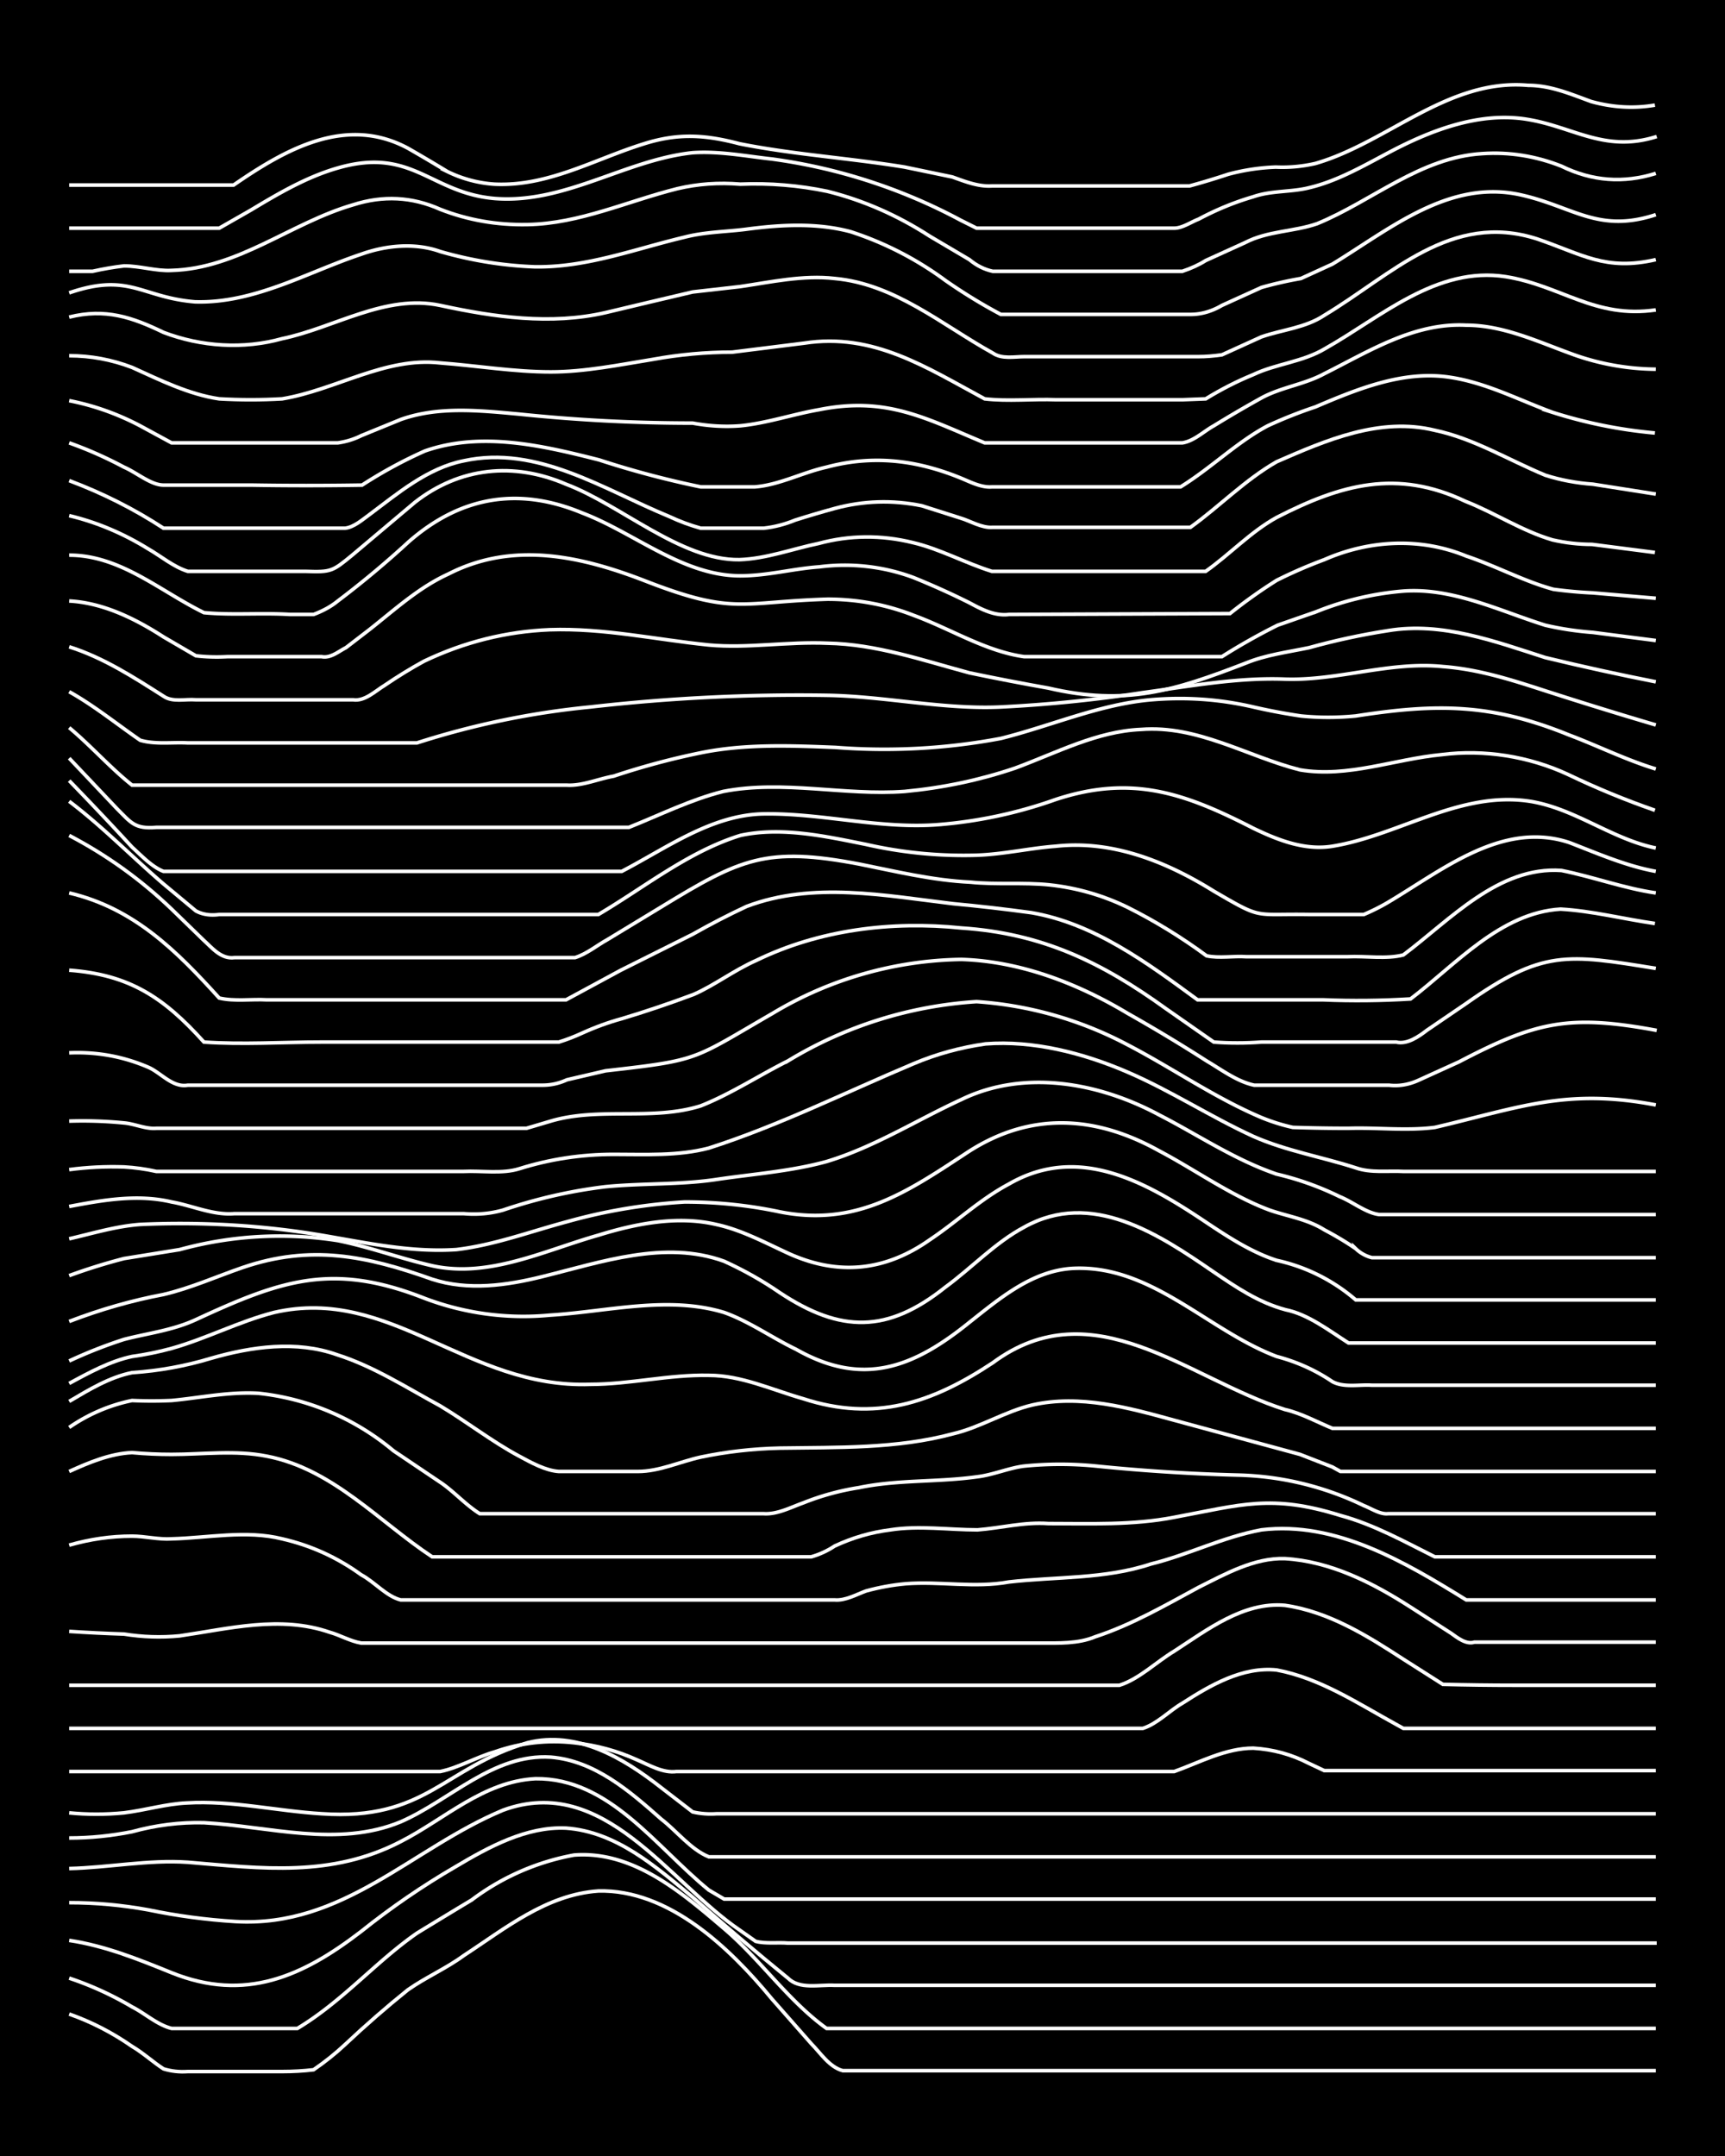 <svg xmlns="http://www.w3.org/2000/svg" id="a" width="1920" height="2400" viewBox="0 0 192 240"><defs><style>.b{fill:none;stroke:#fff;stroke-miterlimit:10;stroke-width:.4px}</style></defs><path d="M0 0h192v240H0z" style="stroke-width:0"/><path d="M7.7 224.2q3.7 1.3 7 3.6c1.2.7 2.4 1.8 3.5 2.5q1.3.4 2.7.3h10.5q1.8 0 3.5-.2 1.9-1.3 3.5-2.8 3.4-3.2 7-6.1c2-1.4 4.3-2.4 6.2-3.8 4.6-3 9.2-6.8 15-7.2 7.8-.2 14.6 6.3 19.3 12l4.4 5c1 1 2 2.6 3.5 3h90.5" class="b"/><path d="M7.7 220.2a36 36 0 0 1 7 3.2c1.4.7 2.8 2 4.4 2.4h14c5-3 8.7-7.4 13.3-10.6q3.1-1.9 6.1-3.7a27 27 0 0 1 11.4-5c6.6-.5 12 4.2 16.7 8.2 4 3.4 7.1 8 11.4 11.1h92.3" class="b"/><path d="M7.7 216c4 .6 7.7 2.1 11.4 3.6 8.2 3.3 14.6.4 21.1-4.6q5-4 10.5-7.2c3.7-2.2 7.9-4.5 12.3-4.3 5.6.4 10 4.3 14.1 7.7q5.2 4.6 10.6 9c1.3 1.3 3.5.7 5.2.8h91.4" class="b"/><path d="M7.7 211.8q4.4 0 8.8.8 4.8 1 9.7 1.3c12 .7 19.7-8.2 29.8-12.4 11.2-4.1 18.4 8 26.4 13.4l1.7 1.2c1.1.3 2.5.1 3.6.2h96.7" class="b"/><path d="M7.7 208c4.4-.1 8.8-1 13.2-.7 8.3.7 16 1.7 23.7-2.3 4.9-2.5 9.2-6.7 15-7 8.2-.1 13.4 7.6 19.3 12.4l1.7 1h103.7" class="b"/><path d="M7.7 204.6q3.5 0 7-.7 4-1.1 8-1c7.2.4 14.9 2.8 21.9-.1 5.5-2.4 10.3-7.6 16.7-7.2 4.9.4 8.8 3.8 12.3 6.9 1.7 1.3 3.3 3.4 5.3 4.2h105.4" class="b"/><path d="M7.7 201.8q3 .3 6.1 0c2.4-.3 4.7-1 7-1.1 5-.3 10 .9 15 1.2 11.6.8 13.5-5.1 22.9-7.9 5.5-1.4 10.7 1.7 14.9 5l3.5 2.7q1.3.3 2.7.2h104.5" class="b"/><path d="M7.7 197.2H49c2-.4 4-1.6 6.1-2.2q4.3-1.5 8.8-1 3.7.4 7 1.9c1.4.6 2.9 1.5 4.4 1.3h55.4c2.8-1 5.7-2.6 8.8-2.6q3.3.2 6.2 1.7l1.7.8h36.9M7.7 192.4h119.5c1.6-.5 3-2 4.4-2.8 3.1-2 6.7-4.1 10.5-3.7 4.8.9 9 3.7 13.2 6l.9.5h28.1" class="b"/><path d="M7.7 187.6h116.9c2.2-.7 4.1-2.6 6.1-3.8 3.7-2.4 7.7-5.5 12.3-5.1 4.9.7 9.2 3.4 13.2 6l4.4 2.8q4 .1 7.9.1h15.8" class="b"/><path d="M7.7 181.6q3 .2 6.1.3 3.1.5 6.2.2c5.5-.8 11.2-2.3 16.7-.4 1.1.3 2.3 1 3.5 1.2h75.6c2 0 4.2.1 6.1-.7 4-1.3 7.8-3.5 11.5-5.5 3-1.5 6.2-3.3 9.6-3.2 5.1.3 9.8 2.7 14 5.4l4.5 2.9c.7.5 1.7 1.3 2.6 1h20.2" class="b"/><path d="M7.7 172q3.5-1 7-1c1.4 0 3 .4 4.4.3 4-.1 8.3-1 12.3 0q4.8 1.1 8.8 4c1.5.8 2.8 2.4 4.4 2.8h48.3c1.2.1 2.4-.6 3.5-1q2.2-.6 4.4-.8c3.8-.3 7.7.5 11.5-.2 5.2-.6 10.7-.3 15.8-2 4.1-1 8-3 12.3-3.8 8.3-1 16 3.6 22.8 7.8h21.1" class="b"/><path d="M7.7 163.8c2.2-1 4.6-2 7-2.1q2.2.2 4.4.2c3.5 0 7.1-.5 10.6.2 7.3 1.4 12.5 7.3 18.4 11.2h42.2q1.4-.4 2.6-1.2 3-1.4 6.2-1.8c3.2-.5 6.5 0 9.7 0 2.6-.2 5.2-.9 7.9-.7 4.6 0 9.4.2 14-.7 7.5-1.4 10.8-2.6 18.5-.2 3.7 1 7.1 2.9 10.5 4.6h24.6" class="b"/><path d="M7.7 158.9a19 19 0 0 1 7-3q2.2.1 4.4 0c3.2-.3 6.4-1 9.7-.8a28 28 0 0 1 15 6.4L49 165c1.5 1 2.8 2.5 4.4 3.5H85c1.5.1 3-.7 4.4-1.2q3-1.2 6.2-1.7c4.3-.9 8.8-.6 13.1-1.2 1.8-.2 3.6-1 5.3-1.2q4-.4 8 0 7.9.8 15.7 1a34 34 0 0 1 14.1 3.4c.8.3 1.8 1 2.7.9h29.8" class="b"/><path d="M7.7 156c2.2-1.3 4.5-2.7 7-3.2q4.5-.3 8.8-1.6c4.5-1.3 9.5-2 14-.4 4.1 1.3 7.8 3.7 11.5 5.7 3 1.8 5.8 4 8.8 5.6 1.3.7 2.9 1.6 4.4 1.7H71c2.4 0 4.7-1.1 7-1.6q4.3-.9 8.8-1c6.4-.1 13 .1 19.3-1.6 3-.7 5.8-2.5 8.8-3.2 5.3-1.2 10.7.3 15.8 1.7l14 3.8 3.6 1.4.9.5h35.1" class="b"/><path d="M7.7 154c2.2-1.2 4.6-2.5 7-3q2.2-.3 4.4-.9c3.9-1.1 7.5-3 11.4-4 13-3 21.5 8.5 35.2 8 4.4 0 8.8-1.1 13.2-1 3.6 0 7 1.6 10.5 2.6 8 2.6 14.3.5 21.1-4 11.2-8.3 21.8 1.8 32.5 5.2 1.8.4 3.6 1.4 5.3 2.1h36" class="b"/><path d="M7.7 151.5q3-1.4 6.1-2.4c2.7-.7 5.4-1 8-2.2 9.5-4.4 15.2-6.4 25.4-2.4a31 31 0 0 0 14 1.9c6.5-.4 13.1-2.2 19.4-.3 2.8 1 5.3 2.8 8 4.1 7.4 4.2 13 2.1 19.3-3 3.3-2.6 6.9-5.7 11.4-6 8.8-.5 15.1 6.9 22.8 9.8q3.4.9 6.2 2.8c1.3.7 3 .3 4.4.4h31.6" class="b"/><path d="M7.7 147.1q5.2-2 10.5-3c3-.7 5.9-2 8.8-3 7.6-2.6 13.8-1.3 21.1 1.3 4 1.3 8.3.7 12.3-.3 6.5-1.6 13.6-4.1 20.2-1.7q3.3 1.5 6.2 3.5c6.8 4.5 12 4.5 18.4-.6 3-2.2 5.6-5 8.8-6.7 7.5-4.2 15 .8 21.1 5 2.5 1.7 5 3.4 8 4.2 2.5.5 4.8 2.3 7 3.7h34.2" class="b"/><path d="M7.7 142q3-1.1 6.1-1.9l6.2-1a42 42 0 0 1 17.6-1c3.5.7 7 2 10.5 2.8 6.3 1.4 12.5-1.7 18.5-3.4 4.2-1.3 8.8-2.2 13.1-1.2 2.8.6 5.4 2 8 3.2q8.3 3.8 15.8-1.5c3-2 5.6-4.5 8.8-6.2 7.8-4.5 15.3-.2 22 4.3 2.4 1.6 5 3.3 7.8 4.2a20 20 0 0 1 8.8 4.4h33.4" class="b"/><path d="M7.7 137.9c2.6-.6 5.2-1.4 7.9-1.6q8.9-.4 17.6.8c5.8.8 11.6 2.4 17.6 2 4.2-.5 8.2-2 12.3-3.1q6.4-1.8 13.1-2.2 5.4 0 10.6 1.1c8.6 1.7 14.3-2.3 21-6.7 7-4.5 14.2-4 21.2-.1 4 2.1 8 5 12.3 6.6 2 .7 4.2 1 6.1 2.2q1.9 1 3.5 2.1a4 4 0 0 0 1.8 1h31.6" class="b"/><path d="M7.7 134.3c3.7-.7 7.6-1.4 11.4-.5 2.3.4 4.6 1.5 7 1.3h25.5q2.3.2 4.4-.4 5.6-1.9 11.4-2.6c4.1-.4 8.3-.2 12.3-.8s8.3-.9 12.3-2c5.3-1.6 10-4.6 15-6.9 7-3.4 15.3-1.9 22 1.7 4.3 2.2 8.4 5 13.1 6.6a33 33 0 0 1 7 2.5c1.5.6 2.9 1.8 4.4 2h30.8" class="b"/><path d="M7.7 130.2q3-.4 6.1-.3 1.8.1 3.6.5h34.2c2-.1 4.3.3 6.2-.3q5.1-1.6 10.5-1.6c3.5 0 7.2.2 10.6-.7 7.8-2.5 15.2-6.2 22.8-9.4q3.8-1.6 8-2.2c5.3-.4 10.8 1 15.7 3.1s9.3 5 14.1 7.2c3.6 1.6 7.7 2.3 11.4 3.5 1.7.6 3.6.3 5.3.4h28.1" class="b"/><path d="M7.7 124.8q3-.1 6.1.2c1.2.1 2.4.7 3.6.6h41.2l2.7-.8c5.4-1.6 11.3 0 16.7-1.7 3.3-1.3 6.5-3.4 9.7-5a46 46 0 0 1 21-6.6 42 42 0 0 1 16.8 4.8c5 2.6 9.7 5.9 14.9 8.1q1.7.7 3.5 1.1 3.1.1 6.2.1c3.2-.1 6.5.3 9.6-.1 9.4-2.2 14.6-4.4 24.6-2.5" class="b"/><path d="M7.7 117.2q4.6-.2 8.8 1.6c1.4.6 2.7 2.3 4.4 2h39.5q1.4 0 2.7-.6l4.3-1C78 118 77 118 86 112.8a42 42 0 0 1 21-6c6.6.2 13 2.7 18.5 6q4.6 2.6 8.8 5.3c1.7 1 3.4 2.3 5.3 2.7h15q1.7.2 3.4-.6l4.4-2c8.6-4.5 12.3-5.3 22-3.5" class="b"/><path d="M7.7 108c6.7.5 10.5 3 15 8 4.3.3 8.7 0 13.1 0h26.4q1.3-.4 2.6-1 2.2-1 4.4-1.6 4-1.2 8-2.7c2.3-1 4.5-2.7 7-3.8 7-3.4 15-4.4 22.8-3.6 9 .6 15.6 3.8 22.8 9l5.3 3.7q2.6.2 5.3 0h15c1.2.3 2.5-.6 3.4-1.3l4.4-3c8.5-6 11.2-5.5 21.1-3.9" class="b"/><path d="M7.7 99.4c7.2 1.7 11.9 6.4 16.7 11.7 1.7.4 3.6.1 5.3.2H63l6.1-3.3 8-4q3-1.7 6-3.1c7.4-2.8 15.4-1.2 23-.3q4.3.4 8.7 1c7 1.2 12.9 5.6 18.5 9.7h14q4.8.2 9.7-.1c5-3.8 10-9.6 16.7-10 3.5.2 7 1.1 10.5 1.6" class="b"/><path d="M7.7 93q6.3 3.3 11.4 8.2l3.5 3.4c1 .9 2 2.2 3.5 2H64c1.3-.4 2.5-1.4 3.6-2l6.1-3.7c8.7-5.3 11.6-6.7 22-4.7 4 .8 8.1 1.8 12.3 2 2.9.3 5.9 0 8.8.3q4.6.5 8.7 2.5 4.6 2.3 8.8 5.4c1.4.3 3 0 4.4.1H150c2-.1 4.3.3 6.2-.2 5.2-3.9 10.6-9.9 17.6-9.4 3.5.7 7 2 10.5 2.5" class="b"/><path d="M7.7 89.2c3.7 2.8 7 6.2 10.5 9.2l3.6 3q1.1.6 2.6.4h42.2c5.1-3 10-7 15.8-8.8 4.6-1 9.5.1 14 1a49 49 0 0 0 12.3 1.2c3-.1 6-.8 8.8-1 6.3-.7 12.3 1.7 17.6 5 5.5 3.2 4.3 2.5 10.6 2.6h6.1q1.4-.6 2.6-1.3c6.1-3.6 12.8-9.2 20.3-6.7 3.1 1.2 6.3 2.6 9.6 3.2" class="b"/><path d="M7.7 86.9q3.5 3.6 7 7.4c1 .9 2.2 2.2 3.5 2.7h51c5-2.6 10-6.3 15.8-6.4 6.5-.1 12.9 1.7 19.4 1.2a51 51 0 0 0 13.1-2.8c8.5-2.8 14.4-.7 22 3.2 2.7 1.3 5.7 2.5 8.8 2 7.4-1.2 14.2-6.2 22-5 5 .8 9.1 4.2 14 5.2" class="b"/><path d="M7.7 84.4 13 90c1.6 1.6 2 2.3 4.4 2.1H70c3.5-1.4 6.9-3.1 10.5-4 6.7-1.3 13.5.5 20.2 0q6.4-.6 12.3-2.6c4.6-1.7 9.1-4.1 14-4.3 6.3-.5 11.8 3 17.7 4.5 5.3.9 10.5-1.2 15.8-1.7 4.7-.6 9.7.2 14 2.2q4.8 2.3 9.7 4" class="b"/><path d="M7.7 81c2.4 2 4.6 4.5 7 6.4h48.4c1.7.1 3.5-.7 5.2-1q4.8-1.6 9.7-2.6c4.9-1 10-.8 15-.6a70 70 0 0 0 18.4-1c5.6-1.4 11-3.8 16.7-4.3q5.8-.5 11.4.8 2.6.6 5.3 1 3 .3 6.1 0c9-1.4 15.1-1.4 23.7 2.1 3.2 1.2 6.4 2.8 9.7 3.8" class="b"/><path d="M7.7 77c2.7 1.5 5.3 3.6 7.9 5.4 1.7.5 3.6.2 5.3.3h25.5a92 92 0 0 1 19.3-4q13.2-1.5 26.3-1.3c6.5.1 13 1.6 19.4 1.3q8-.4 15.8-1.6c5.2-.7 10.5-1.7 15.8-1.5 5.9.2 11.7-2 17.6-1.4 4 .3 7.7 1.5 11.4 2.7q6.2 2 12.3 3.8" class="b"/><path d="M7.7 72c3.8 1.2 7.2 3.4 10.5 5.5 1 .7 2.4.3 3.6.4h17.5c1.3.2 2.5-1 3.5-1.6q2.2-1.5 4.4-2.7 6.7-3.2 14-3.5c6-.2 11.8 1.1 17.7 1.7 4.3.4 8.8-.4 13.2-.2 5.4.1 10.6 1.9 15.8 3.3q4.3.9 8.8 1.7c8.6 2 14 .3 22-2.8 2.2-.9 4.6-1.2 7-1.7q4.3-1.2 8.8-1.9c6-1 11.9 1.2 17.5 3q6.2 1.5 12.3 2.7" class="b"/><path d="M7.7 66.9c3.8.2 7.4 2 10.5 4l3.6 2.1q1.7.2 3.5.1h10.5c1 .2 1.9-.6 2.7-1l2.6-2c2.8-2.2 5.5-4.7 8.8-6.2 7.2-3.7 14.8-2 22 .8 9.8 3.8 10.5 2.3 20.2 2q5 0 9.6 1.8c4.1 1.5 8 4 12.3 4.6h22q3-1.9 6.2-3.5l4.3-1.5a33 33 0 0 1 9.7-2.3c5.5-.4 10.7 2.2 15.8 3.8q2.6.6 5.3.8l7 .9" class="b"/><path d="M7.7 61.8c5.7 0 10.1 4 15 6.4 3.1.3 6.4 0 9.6.2h2.6q1.6-.6 2.7-1.5 4.1-3.1 7.9-6.6 8.7-7.6 19.3-3.2c5.8 2.2 11.2 7 17.6 7 3 0 5.9-.8 8.8-1a22 22 0 0 1 10.5 1.2q3.2 1.3 6.2 2.8c1.3.7 2.8 1.5 4.4 1.3l24.6-.1q2.5-2 5.2-3.7 2.6-1.3 5.3-2.3c5-2.2 10.7-2.5 15.8-.4 3.3 1.1 6.4 2.8 9.7 3.7q2.2.3 4.4.4l7 .6" class="b"/><path d="M7.7 57.4q4.6 1.1 8.8 3.7c1.4.8 2.8 2 4.4 2.5H34c2.9.1 3 0 5.2-1.8l7-5.9c5-3.9 11-4.5 16.8-2 6.1 2.3 12.8 8.5 19.3 8.4 3-.1 5.9-1.2 8.8-1.8q5.2-1.4 10.5-.1c3 .7 5.9 2.3 8.8 3.2h23.8c2.7-1.9 5-4.4 7.9-6 7.2-3.7 13.4-5.4 21-1.8 3.3 1.3 6.3 3.3 9.7 4.3q2.2.5 4.4.5l7 .9" class="b"/><path d="M7.7 53.5q5.6 2.1 10.5 5.3h20.2c1-.1 2-1 2.7-1.5 3.2-2.4 6.5-5.2 10.5-6 8.2-1.8 15.6 3.2 22.9 6.2q1.7.8 3.5 1.3h7q1.8-.2 3.5-.9 2.2-.7 4.4-1.3 4.8-1.3 9.7-.3l4.4 1.4c1 .3 2.3 1.1 3.5 1h22c3.2-2.3 6.1-5.3 9.6-7.3 5.5-2.4 11.5-5 17.6-3.5 4.3.9 8.2 3.3 12.3 5q2.5.8 5.3 1l7 1.1" class="b"/><path d="M7.7 49.3q3.1 1.1 6.1 2.7c1.4.6 3 2 4.4 2H28q6 .1 12.3 0 3.4-2.2 7-3.8c6.3-2.2 13.1-.6 19.4 1Q72.2 53 78 54.2H84c2.7-.2 5.3-1.6 8-2.2q5.2-1.4 10.5-.2 2.2.5 4.4 1.4c1 .4 2.3 1.1 3.5 1h21c3.4-2.1 6.3-5 9.7-6.8q2.6-1.2 5.3-2.1c4.7-2 9.8-4.1 15-3.3 4 .6 7.6 2.5 11.4 3.9a53 53 0 0 0 11.4 2.3" class="b"/><path d="M7.7 44.6q4.1.8 7.9 2.8l3.5 1.9h18.5q1.4-.2 2.6-.8l4.4-1.8c4.2-1.5 8.8-1 13.2-.6q9.6 1 19.3 1 2.7.5 5.3.3c3-.3 5.9-1.3 8.8-1.8 7.5-1.5 11.9 1 18.4 3.7h22c1.3-.2 2.4-1.3 3.5-1.9q2.6-1.6 5.3-3.1c2.2-1.2 4.8-1.5 7-2.7 5-2.5 10-5.7 15.8-5.4 4.3 0 8.3 2 12.3 3.4a28 28 0 0 0 8.8 1.5" class="b"/><path d="M7.7 39.6q3.6 0 7 1.3c3.1 1.4 6.3 3 9.7 3.5q3.5.2 7 0c6-1 11.5-4.7 17.6-4 4 .3 8.2 1 12.3 1 3.8 0 7.7-.8 11.4-1.4q4.4-.8 8.8-.8 4-.5 8-1c7.7-1.2 13.6 2.7 20.1 6.2 2.6.3 5.3 0 8 .1h14l2.6-.1q2.6-1.6 5.3-2.7c2.5-1.2 5.5-1.4 8-2.9 6.2-3.5 12.4-9.2 20.1-8 6.2 1 9.9 4.7 16.7 3.7" class="b"/><path d="M7.7 35.3c4-1 7 0 10.5 1.7 4.2 1.6 8.9 1.9 13.2.7 5.8-1.2 11.5-5 17.6-3.7 6 1.3 12.3 2.2 18.4.8q5-1.2 9.7-2.3 2.6-.3 5.3-.6c3.4-.5 7-1.3 10.5-.9 6.7.6 12 5.2 17.6 8.3 1 .7 2.4.4 3.5.4h19.4q1.2 0 2.6-.2l4.4-2c2.3-.8 4.9-1 7-2.4 7.5-4.5 14.1-11.6 23.7-8.5 5 1.7 7.6 3.6 13.2 2.3" class="b"/><path d="M7.7 32.6c6.7-2.3 8 .5 14 1 6.6.2 12.5-3.3 18.5-5.3 2.8-1 6-1.3 8.8-.3q5.2 1.5 10.5 1.7c5.8.1 11.2-2 16.7-3.3 2.3-.6 4.8-.6 7-.9 3.8-.5 7.8-.7 11.5.3a37 37 0 0 1 10.5 5.4q3 2.1 6.2 3.8h21.1q1.8 0 3.5-1l4.4-2q2.1-.6 4.4-1l3.5-1.6c6.4-3.9 13-9.5 21-7.7 5.8 1.3 8.6 4.3 15 2.2" class="b"/><path d="M7.7 30.2h2.6q1.8-.4 3.5-.6c1.8 0 3.6.6 5.3.5 7.4-.2 13.3-5.3 20.2-7.3q5-1.6 9.7.5 4.6 1.8 9.7 1.7c5.8-.1 11.1-2.6 16.7-4q3.4-.8 7-.5 4.9-.2 9.7.8 6 1.5 11.4 5l4.4 2.6q1.2 1 2.6 1.3h21.1q1.5-.5 2.6-1.2l4.4-2c2.5-1.3 5.4-1.2 8-2.1 6.1-2.5 11.5-7.4 18.4-7.8q4.5-.3 8.8 1.4 5.1 2.5 10.5.8" class="b"/><path d="M7.7 25.4h16.7l3.5-2c3-1.8 6.2-3.7 9.7-4.7 8.3-2.4 10.3 2.8 17.5 3.4 7.8.6 14.5-4.3 22-5.1 3-.2 6 .4 8.8.7a62 62 0 0 1 21 6.8l1.8.9h22c.9 0 1.9-.7 2.7-1q3-1.6 6.1-2.5c2-.7 4.2-.5 6.2-1 3.4-.8 6.5-2.7 9.6-4.3 4.3-2.2 9.2-4 14.1-3.4 5.5.7 9 3.9 15 2" class="b"/><path d="M7.7 20.6H26c5.8-4 12.5-7.8 19.4-4.1q2.1 1.2 4.4 2.6a14 14 0 0 0 5.2 1.4c6 .3 11.2-2.8 16.7-4.5 3.8-1.2 6.8-1 10.6 0 6 1.2 12.3 1.6 18.4 2.6l5.3 1.1c1.4.5 2.9 1.1 4.4 1h22q2.2-.6 4.3-1.3 2.6-.7 5.3-.8 2.2.1 4.4-.4c8-2.3 14.8-9.5 23.7-8.7 2.5 0 4.8 1 7 1.8q3.6 1 7.1.4" class="b"/></svg>